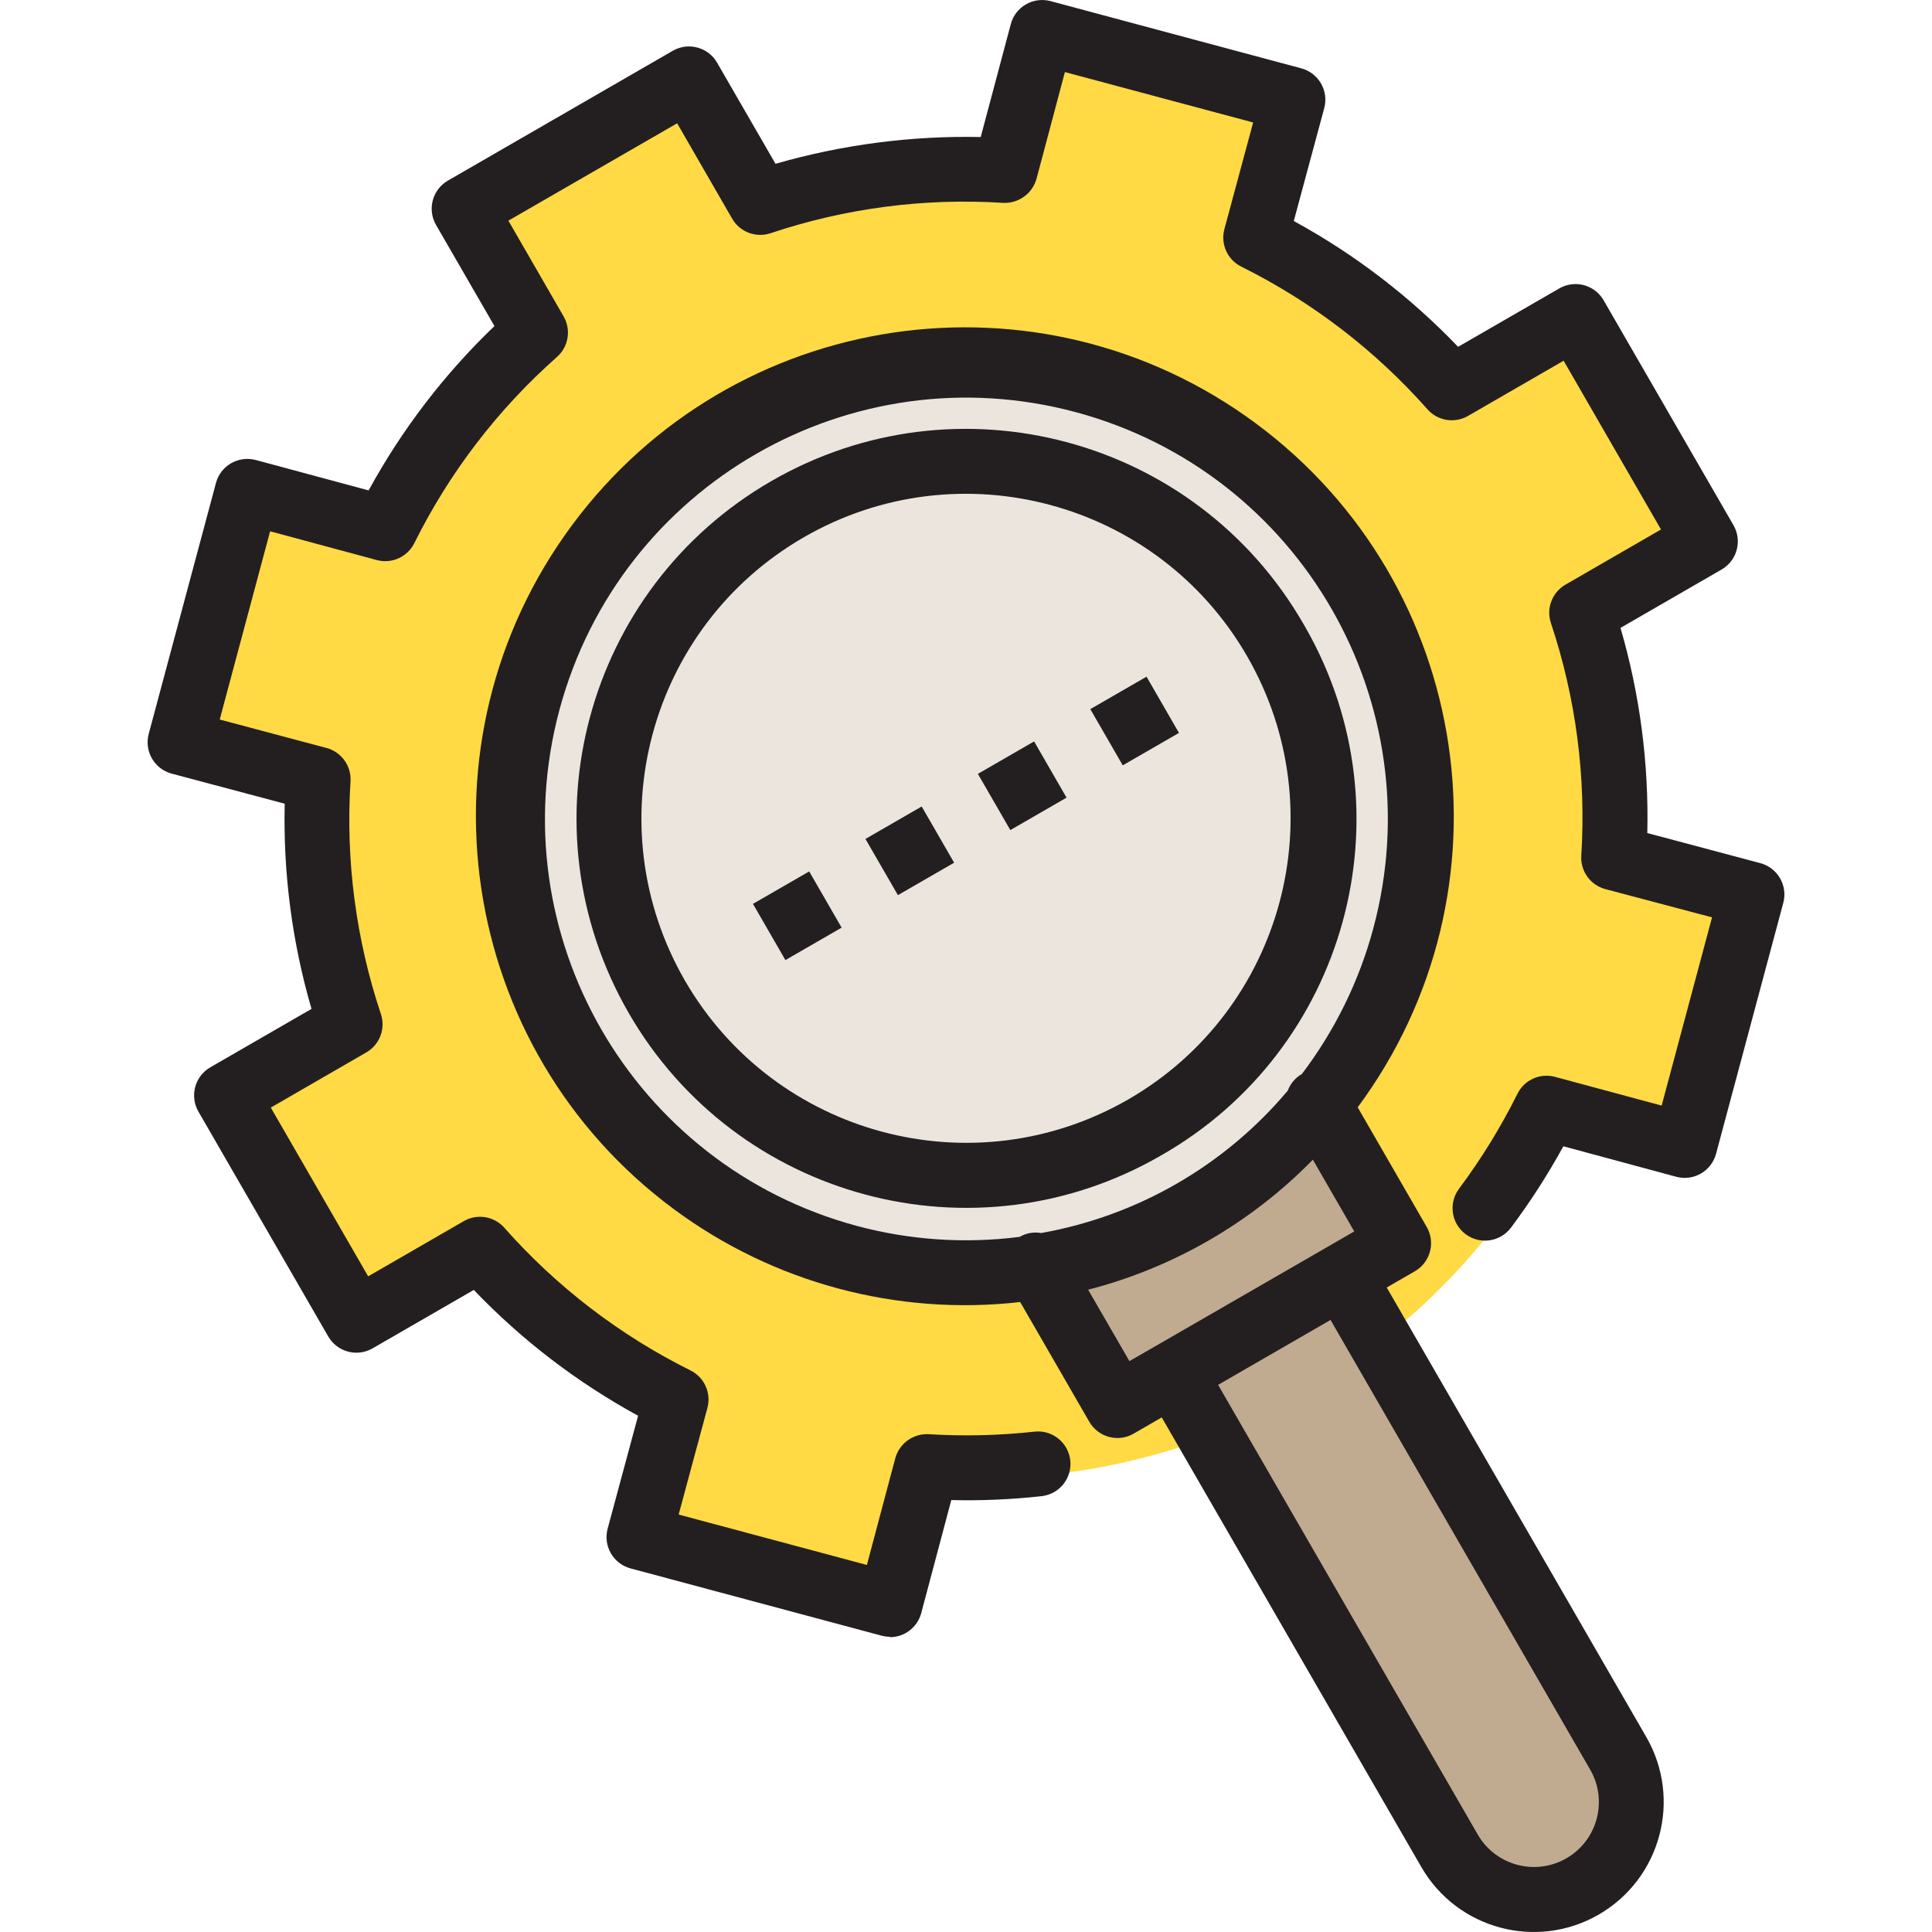 <?xml version="1.0" encoding="iso-8859-1"?>
<!-- Generator: Adobe Illustrator 19.0.0, SVG Export Plug-In . SVG Version: 6.00 Build 0)  -->
<svg version="1.1" id="Capa_1" xmlns="http://www.w3.org/2000/svg" xmlns:xlink="http://www.w3.org/1999/xlink" x="0px" y="0px"
	 viewBox="0 0 476.249 476.249" style="enable-background:new 0 0 476.249 476.249;" xml:space="preserve">
<path style="fill:#FFDA44;" d="M434.126,220.376l-32.264-10.752c0.056-1.76,0.264-3.48,0.264-5.248
	c-0.038-18.542-3.311-36.935-9.672-54.352l28.352-19.2l-33.944-56.568l-29.112,19.72c-13.876-14.515-30.357-26.293-48.584-34.72
	l12.96-38.88l-64-16L244.75,44.512c-0.88-0.016-1.736-0.136-2.624-0.136c-16.996,0.016-33.881,2.747-50.016,8.088l-23.52-34.768
	L112.022,51.64l23.056,34.072c-14.393,12.948-26.319,28.398-35.2,45.6l-41.752-6.936l-16,56l40.528,13.512
	c-0.224,3.48-0.528,6.944-0.528,10.488c-0.004,16.44,2.53,32.781,7.512,48.448l-34.192,17.088L89.39,326.48l29.6-20
	c13.047,15.738,28.977,28.842,46.936,38.608l-11.8,35.288l64,16l10.888-32.664c4.312,0.352,8.688,0.664,13.112,0.664
	c61.432-0.039,117.407-35.278,144-90.656l32,10.656L434.126,220.376z"/>
<g>
	<path style="fill:#C0AB91;" d="M344.766,306.44l-19.744-34.192c-17.295,21.508-42.006,35.775-69.28,40l19.744,34.192l13.856-8
		l41.6-24L344.766,306.44z"/>
	<path style="fill:#C0AB91;" d="M330.926,314.44l-41.6,24l68,117.784c6.627,11.488,21.312,15.427,32.8,8.8
		c11.488-6.627,15.427-21.313,8.8-32.8L330.926,314.44z"/>
</g>
<g>
	<path style="fill:#FFDA44;" d="M325.022,272.248l-0.256-0.448L325.022,272.248c38.99-48.02,31.67-118.556-16.35-157.546
		s-118.556-31.67-157.546,16.35s-31.67,118.556,16.35,157.546c24.722,20.073,56.82,28.673,88.266,23.65l-0.256-0.448l0.256,0.448
		C283.016,308.023,307.726,293.756,325.022,272.248z M161.918,245.736c-24.289-42.097-9.853-95.912,32.244-120.201
		s95.912-9.853,120.201,32.244c24.287,42.094,9.855,95.906-32.237,120.197C240.022,302.217,186.24,287.793,161.918,245.736z"/>
	<path style="fill:#FFDA44;" d="M314.334,157.736c-24.313-42.082-78.138-56.487-120.22-32.173s-56.487,78.138-32.173,120.22
		c24.306,42.069,78.106,56.48,120.186,32.193C324.191,253.641,338.603,199.838,314.334,157.736L314.334,157.736z M189.63,229.736
		l13.856-8L189.63,229.736z M217.342,213.736l13.856-8L217.342,213.736z M245.054,197.736l13.856-8L245.054,197.736z
		 M272.766,181.736l13.856-8L272.766,181.736z"/>
</g>
<circle style="fill:#EBE5DD;" cx="242.126" cy="204.376" r="112"/>
<g>
	<path style="fill:#231F20;" d="M219.358,403.472c-0.697-0.002-1.39-0.094-2.064-0.272l-61.856-16.576
		c-4.267-1.147-6.796-5.535-5.65-9.802c0.001-0.002,0.001-0.004,0.002-0.006l7.504-27.824
		c-15.014-8.198-28.675-18.659-40.504-31.016l-24.944,14.4c-3.826,2.209-8.719,0.898-10.928-2.928l-32-55.424
		c-2.209-3.826-0.898-8.719,2.928-10.928l24.944-14.4c-4.783-16.42-7.012-33.478-6.608-50.576l-27.856-7.416
		c-4.269-1.138-6.807-5.522-5.668-9.791c0.001-0.006,0.003-0.011,0.004-0.017l16.576-61.848c0.55-2.049,1.891-3.796,3.728-4.856
		c1.844-1.051,4.027-1.338,6.08-0.8l27.824,7.496c8.201-15.014,18.662-28.677,31.016-40.512l-14.4-24.928
		c-2.209-3.826-0.898-8.719,2.928-10.928l55.424-32c3.826-2.209,8.719-0.898,10.928,2.928l14.4,24.928
		c16.433-4.731,33.487-6.956,50.584-6.6l7.408-27.8c1.119-4.274,5.491-6.832,9.766-5.713c0.001,0,0.002,0,0.002,0.001l61.856,16.584
		c4.267,1.147,6.796,5.535,5.65,9.802c-0.001,0.002-0.001,0.004-0.002,0.006l-7.504,27.824
		c15.014,8.198,28.675,18.659,40.504,31.016l24.944-14.4c3.826-2.209,8.719-0.898,10.928,2.928l32,55.424
		c2.214,3.818,0.919,8.708-2.896,10.928l-24.944,14.4c4.783,16.42,7.012,33.478,6.608,50.576l27.856,7.416
		c4.269,1.14,6.806,5.524,5.666,9.793c-0.001,0.002-0.001,0.005-0.002,0.007l-16.576,61.856c-1.143,4.268-5.529,6.802-9.797,5.659
		c-0.004-0.001-0.008-0.002-0.011-0.003l-27.832-7.512c-3.822,6.979-8.134,13.679-12.904,20.048
		c-2.648,3.537-7.662,4.258-11.199,1.61c-3.537-2.648-4.258-7.662-1.61-11.199c0.003-0.004,0.006-0.007,0.008-0.011
		c5.494-7.357,10.314-15.194,14.4-23.416c1.7-3.406,5.564-5.143,9.24-4.152l26.296,7.088l12.424-46.4l-26.304-6.968
		c-3.686-0.98-6.167-4.426-5.928-8.232c1.22-19.424-1.322-38.9-7.488-57.36c-1.202-3.603,0.296-7.554,3.584-9.456l23.552-13.6
		l-24-41.6l-23.552,13.6c-3.288,1.908-7.465,1.24-9.992-1.6c-12.898-14.584-28.493-26.537-45.928-35.2
		c-3.406-1.7-5.143-5.564-4.152-9.24l7.088-26.288l-46.4-12.424l-7,26.312c-1.025,3.651-4.436,6.11-8.224,5.928
		c-19.424-1.238-38.904,1.305-57.36,7.488c-3.571,1.183-7.484-0.282-9.4-3.52l-13.6-23.584l-41.6,24l13.6,23.584
		c1.908,3.288,1.24,7.465-1.6,9.992c-14.585,12.9-26.538,28.498-35.2,45.936c-1.7,3.406-5.564,5.143-9.24,4.152l-26.296-7.088
		l-12.424,46.4l26.312,7.008c3.686,0.98,6.167,4.426,5.928,8.232c-1.221,19.421,1.322,38.895,7.488,57.352
		c1.206,3.606-0.292,7.562-3.584,9.464l-23.552,13.6l24,41.6l23.552-13.6c3.288-1.908,7.465-1.24,9.992,1.6
		c12.898,14.584,28.493,26.537,45.928,35.2c3.406,1.7,5.143,5.564,4.152,9.24l-7.088,26.28l46.4,12.424l7-26.304
		c1.007-3.664,4.43-6.131,8.224-5.928c8.663,0.532,17.356,0.326,25.984-0.616c4.385-0.54,8.378,2.576,8.918,6.961
		s-2.576,8.378-6.961,8.918c-0.074,0.009-0.147,0.017-0.221,0.024c-7.349,0.815-14.744,1.133-22.136,0.952l-7.408,27.856
		c-0.932,3.506-4.108,5.946-7.736,5.944L219.358,403.472z"/>
	<path style="fill:#231F20;" d="M405.838,428.216l-64-110.84l6.928-4c3.826-2.209,5.137-7.102,2.928-10.928l-17.016-29.488
		c39.624-53.482,28.39-128.96-25.092-168.584s-128.96-28.39-168.584,25.092s-28.39,128.96,25.092,168.584
		c24.532,18.176,55.048,26.363,85.384,22.908l17.04,29.512c1.06,1.837,2.807,3.178,4.856,3.728c0.676,0.178,1.373,0.269,2.072,0.272
		c1.404,0,2.784-0.37,4-1.072l6.928-4l64,110.84c8.834,15.307,28.404,20.554,43.711,11.72c0.014-0.008,0.027-0.016,0.041-0.024
		C409.409,463.078,414.646,443.527,405.838,428.216z M211.206,302.192c-55.388-14.921-88.193-71.917-73.273-127.305
		s71.917-88.193,127.305-73.273s88.193,71.917,73.273,127.305c-3.504,13.006-9.503,25.206-17.665,35.921h-0.08
		c-1.529,0.918-2.699,2.329-3.32,4c-15.521,18.473-37.042,30.901-60.8,35.112c-1.777-0.317-3.609-0.008-5.184,0.872l-0.072,0.064
		C237.947,306.621,224.296,305.705,211.206,302.192L211.206,302.192z M278.406,335.52l-10.176-17.6
		c21.044-5.43,40.202-16.512,55.4-32.048l10.2,17.68l-6.92,4l-41.6,24L278.406,335.52z M386.126,458.08
		c-7.654,4.416-17.439,1.792-21.855-5.862c0-0.001-0.001-0.001-0.001-0.002l-64-110.84l27.712-16l64,110.84
		c4.422,7.651,1.804,17.437-5.847,21.859C386.132,458.076,386.129,458.078,386.126,458.08L386.126,458.08z"/>
	<path style="fill:#231F20;" d="M321.27,153.736c-26.507-45.917-85.219-61.652-131.137-35.145s-61.652,85.219-35.145,131.137
		s85.219,61.652,131.137,35.145c0,0,0.001,0,0.001-0.001c45.786-26.017,61.811-84.225,35.794-130.011
		C321.705,154.484,321.489,154.109,321.27,153.736z M168.846,241.736c-22.093-38.263-8.984-87.19,29.278-109.283
		s87.19-8.984,109.283,29.278c22.093,38.263,8.984,87.19-29.278,109.283c-0.001,0.001-0.002,0.001-0.003,0.002
		C239.856,293.054,190.97,279.955,168.846,241.736L168.846,241.736z"/>
	<path style="fill:#231F20;" d="M185.61,222.809l13.857-7.999l7.999,13.857l-13.857,7.999L185.61,222.809z"/>
	<path style="fill:#231F20;" d="M213.34,206.802l13.857-7.999l7.999,13.857l-13.857,7.999L213.34,206.802z"/>
	<path style="fill:#231F20;" d="M241.053,190.763l13.857-7.999l7.999,13.857l-13.857,7.999L241.053,190.763z"/>
	<path style="fill:#231F20;" d="M268.767,174.804l13.857-7.999l7.999,13.857l-13.857,7.999L268.767,174.804z"/>
</g>
<g>
</g>
<g>
</g>
<g>
</g>
<g>
</g>
<g>
</g>
<g>
</g>
<g>
</g>
<g>
</g>
<g>
</g>
<g>
</g>
<g>
</g>
<g>
</g>
<g>
</g>
<g>
</g>
<g>
</g>
</svg>
